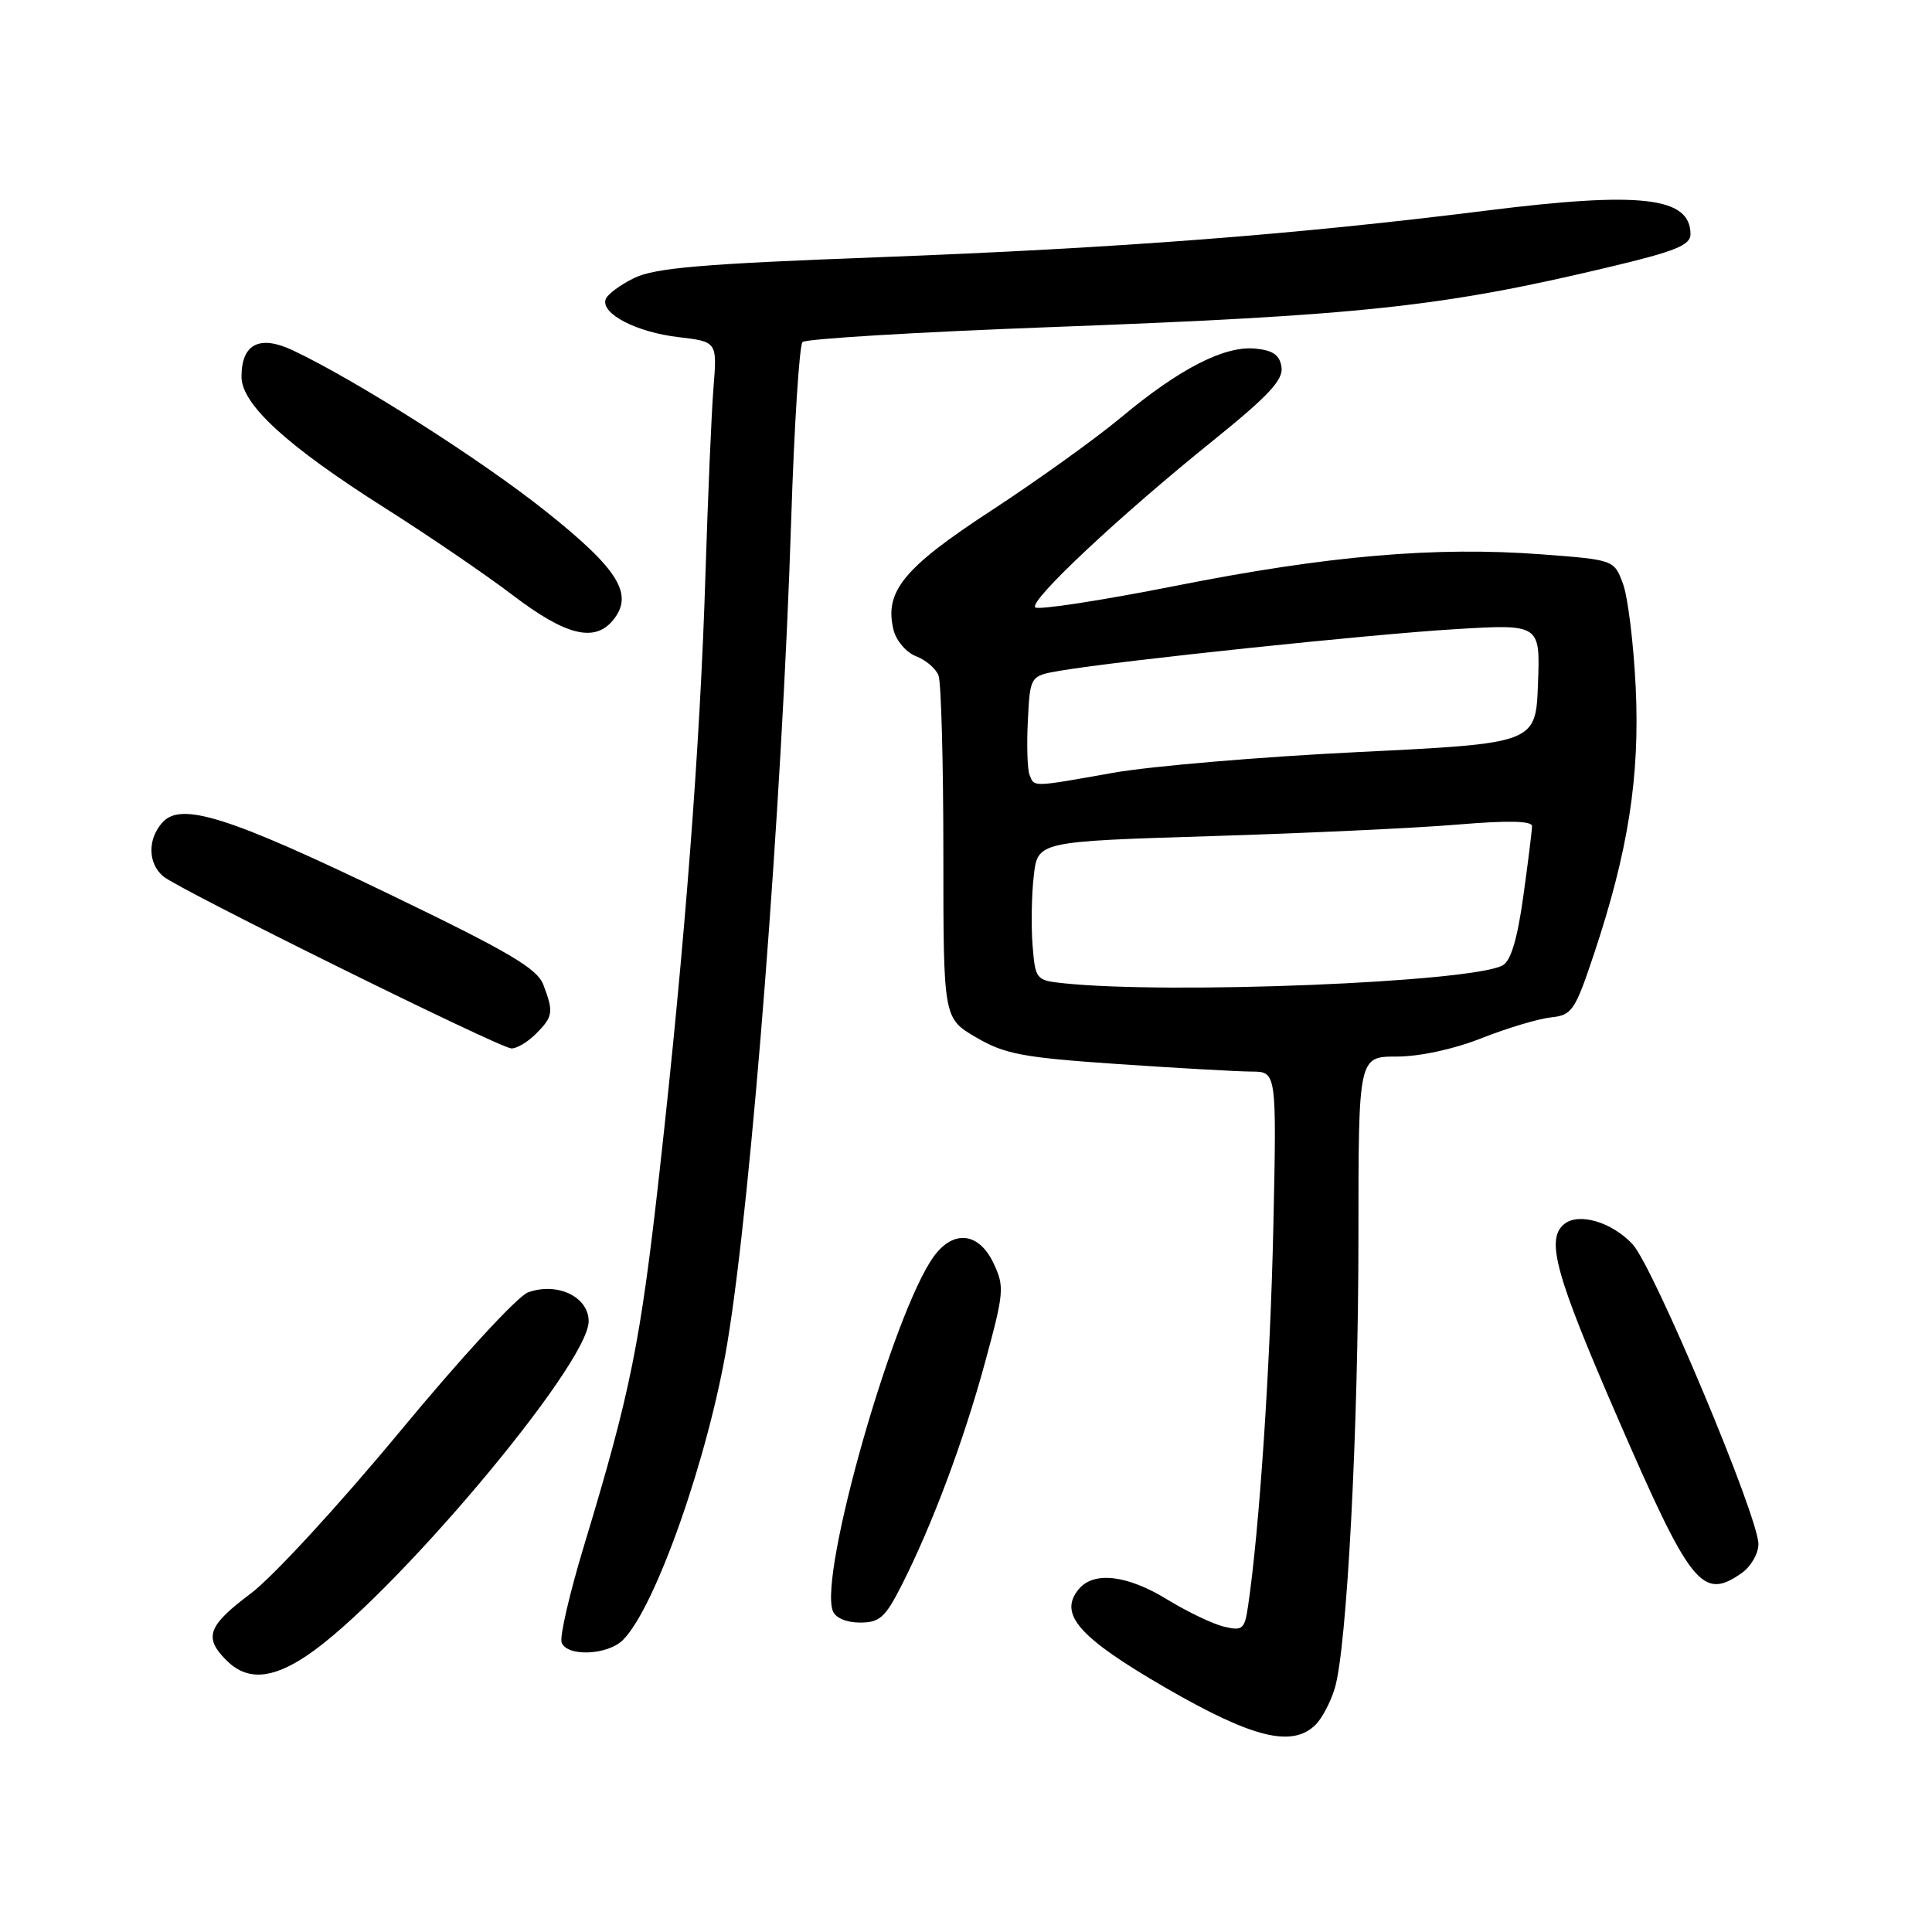 <?xml version="1.0" encoding="UTF-8" standalone="no"?>
<!DOCTYPE svg PUBLIC "-//W3C//DTD SVG 1.1//EN" "http://www.w3.org/Graphics/SVG/1.1/DTD/svg11.dtd" >
<svg xmlns="http://www.w3.org/2000/svg" xmlns:xlink="http://www.w3.org/1999/xlink" version="1.1" viewBox="0 0 256 256">
 <g >
 <path fill="currentColor"
d=" M 174.35 228.51 C 175.17 227.69 176.30 225.55 176.85 223.76 C 178.47 218.55 180.00 189.45 180.00 163.72 C 180.00 140.00 180.00 140.00 185.08 140.00 C 188.11 140.00 192.65 139.02 196.33 137.56 C 199.72 136.22 203.85 134.99 205.50 134.81 C 208.29 134.52 208.69 133.95 211.18 126.50 C 215.75 112.83 217.30 102.94 216.74 91.09 C 216.46 85.27 215.70 79.08 215.05 77.34 C 213.87 74.18 213.87 74.18 204.23 73.45 C 190.17 72.40 175.98 73.62 155.75 77.63 C 145.90 79.58 137.54 80.86 137.17 80.48 C 136.34 79.61 148.37 68.33 160.81 58.32 C 168.05 52.48 170.05 50.34 169.81 48.66 C 169.58 47.05 168.70 46.42 166.32 46.19 C 162.24 45.80 156.29 48.85 148.57 55.29 C 145.23 58.08 137.50 63.63 131.40 67.62 C 119.69 75.26 117.13 78.40 118.41 83.52 C 118.77 84.92 120.11 86.47 121.39 86.96 C 122.68 87.45 124.01 88.59 124.36 89.51 C 124.71 90.42 125.00 101.01 125.00 113.04 C 125.00 134.92 125.00 134.92 129.34 137.46 C 133.14 139.68 135.49 140.13 148.09 140.99 C 156.02 141.53 164.00 141.98 165.84 141.99 C 169.17 142.00 169.17 142.00 168.72 162.75 C 168.32 181.02 166.87 202.77 165.37 212.84 C 164.92 215.89 164.64 216.13 162.19 215.54 C 160.71 215.19 157.33 213.57 154.68 211.95 C 149.37 208.69 144.94 208.17 142.95 210.56 C 140.20 213.87 142.93 216.97 154.47 223.65 C 166.01 230.32 171.25 231.61 174.35 228.51 Z  M 40.61 219.41 C 51.72 211.99 78.00 180.84 78.00 175.08 C 78.00 171.83 73.84 169.85 69.98 171.24 C 68.59 171.74 61.11 179.87 53.00 189.67 C 45.02 199.31 36.14 208.97 33.25 211.13 C 27.53 215.42 26.96 216.96 30.00 220.00 C 32.70 222.70 35.95 222.52 40.61 219.41 Z  M 82.56 217.29 C 86.85 213.00 93.87 193.05 96.37 178.00 C 99.58 158.71 103.64 106.42 104.84 68.80 C 105.24 56.31 105.92 45.75 106.34 45.32 C 106.77 44.90 121.38 44.01 138.81 43.36 C 180.49 41.80 191.05 40.67 213.25 35.38 C 221.96 33.31 224.00 32.49 224.00 31.04 C 224.00 26.10 217.44 25.34 197.00 27.90 C 171.59 31.09 148.21 32.88 116.50 34.08 C 93.11 34.96 86.83 35.49 84.05 36.83 C 82.16 37.75 80.44 39.03 80.24 39.69 C 79.65 41.59 84.34 44.02 89.89 44.67 C 95.03 45.28 95.03 45.28 94.54 51.39 C 94.27 54.75 93.80 65.83 93.48 76.00 C 92.79 98.56 90.76 125.12 87.42 155.00 C 84.86 177.99 83.56 184.43 77.41 204.73 C 75.48 211.09 74.13 216.91 74.42 217.65 C 75.15 219.56 80.53 219.33 82.56 217.29 Z  M 119.47 210.06 C 123.54 202.02 127.67 191.00 130.53 180.50 C 133.06 171.19 133.12 170.48 131.62 167.33 C 129.69 163.28 126.33 162.92 123.73 166.49 C 118.38 173.85 108.48 208.59 110.35 213.46 C 110.70 214.38 112.16 215.00 113.95 215.00 C 116.56 215.00 117.30 214.33 119.47 210.06 Z  M 230.78 208.44 C 232.00 207.59 233.00 205.86 233.00 204.60 C 233.00 200.96 219.07 167.78 216.31 164.85 C 213.54 161.90 209.16 160.63 207.25 162.21 C 204.80 164.23 206.11 168.93 214.42 188.04 C 224.04 210.18 225.57 212.09 230.78 208.44 Z  M 71.00 137.00 C 73.29 134.71 73.38 134.12 72.00 130.49 C 71.18 128.33 67.46 126.14 51.75 118.56 C 30.37 108.24 24.02 106.22 21.54 108.96 C 19.53 111.18 19.58 114.40 21.64 116.13 C 23.74 117.88 66.08 138.81 67.75 138.92 C 68.44 138.96 69.90 138.10 71.00 137.00 Z  M 81.17 82.25 C 84.06 78.81 82.04 75.49 72.33 67.76 C 63.76 60.92 47.24 50.41 38.80 46.42 C 34.39 44.34 32.00 45.57 32.00 49.91 C 32.00 53.58 38.00 59.07 51.00 67.31 C 56.78 70.97 64.42 76.18 68.00 78.91 C 74.92 84.17 78.73 85.14 81.17 82.25 Z  M 140.85 130.28 C 137.28 129.90 137.18 129.77 136.82 125.24 C 136.62 122.69 136.69 118.55 136.98 116.05 C 137.50 111.50 137.50 111.50 160.50 110.79 C 173.15 110.40 187.89 109.71 193.25 109.25 C 199.83 108.70 203.00 108.77 203.00 109.47 C 203.00 110.03 202.48 114.23 201.84 118.80 C 201.05 124.49 200.18 127.36 199.09 127.93 C 194.82 130.17 155.01 131.78 140.85 130.28 Z  M 136.41 102.64 C 136.13 101.89 136.03 98.64 136.20 95.41 C 136.50 89.55 136.50 89.55 140.50 88.87 C 148.44 87.53 181.75 84.03 192.79 83.37 C 204.09 82.69 204.09 82.69 203.79 90.60 C 203.50 98.50 203.50 98.50 180.00 99.65 C 167.07 100.28 152.45 101.52 147.50 102.40 C 136.62 104.33 137.06 104.32 136.41 102.64 Z "/>
</g>
</svg>